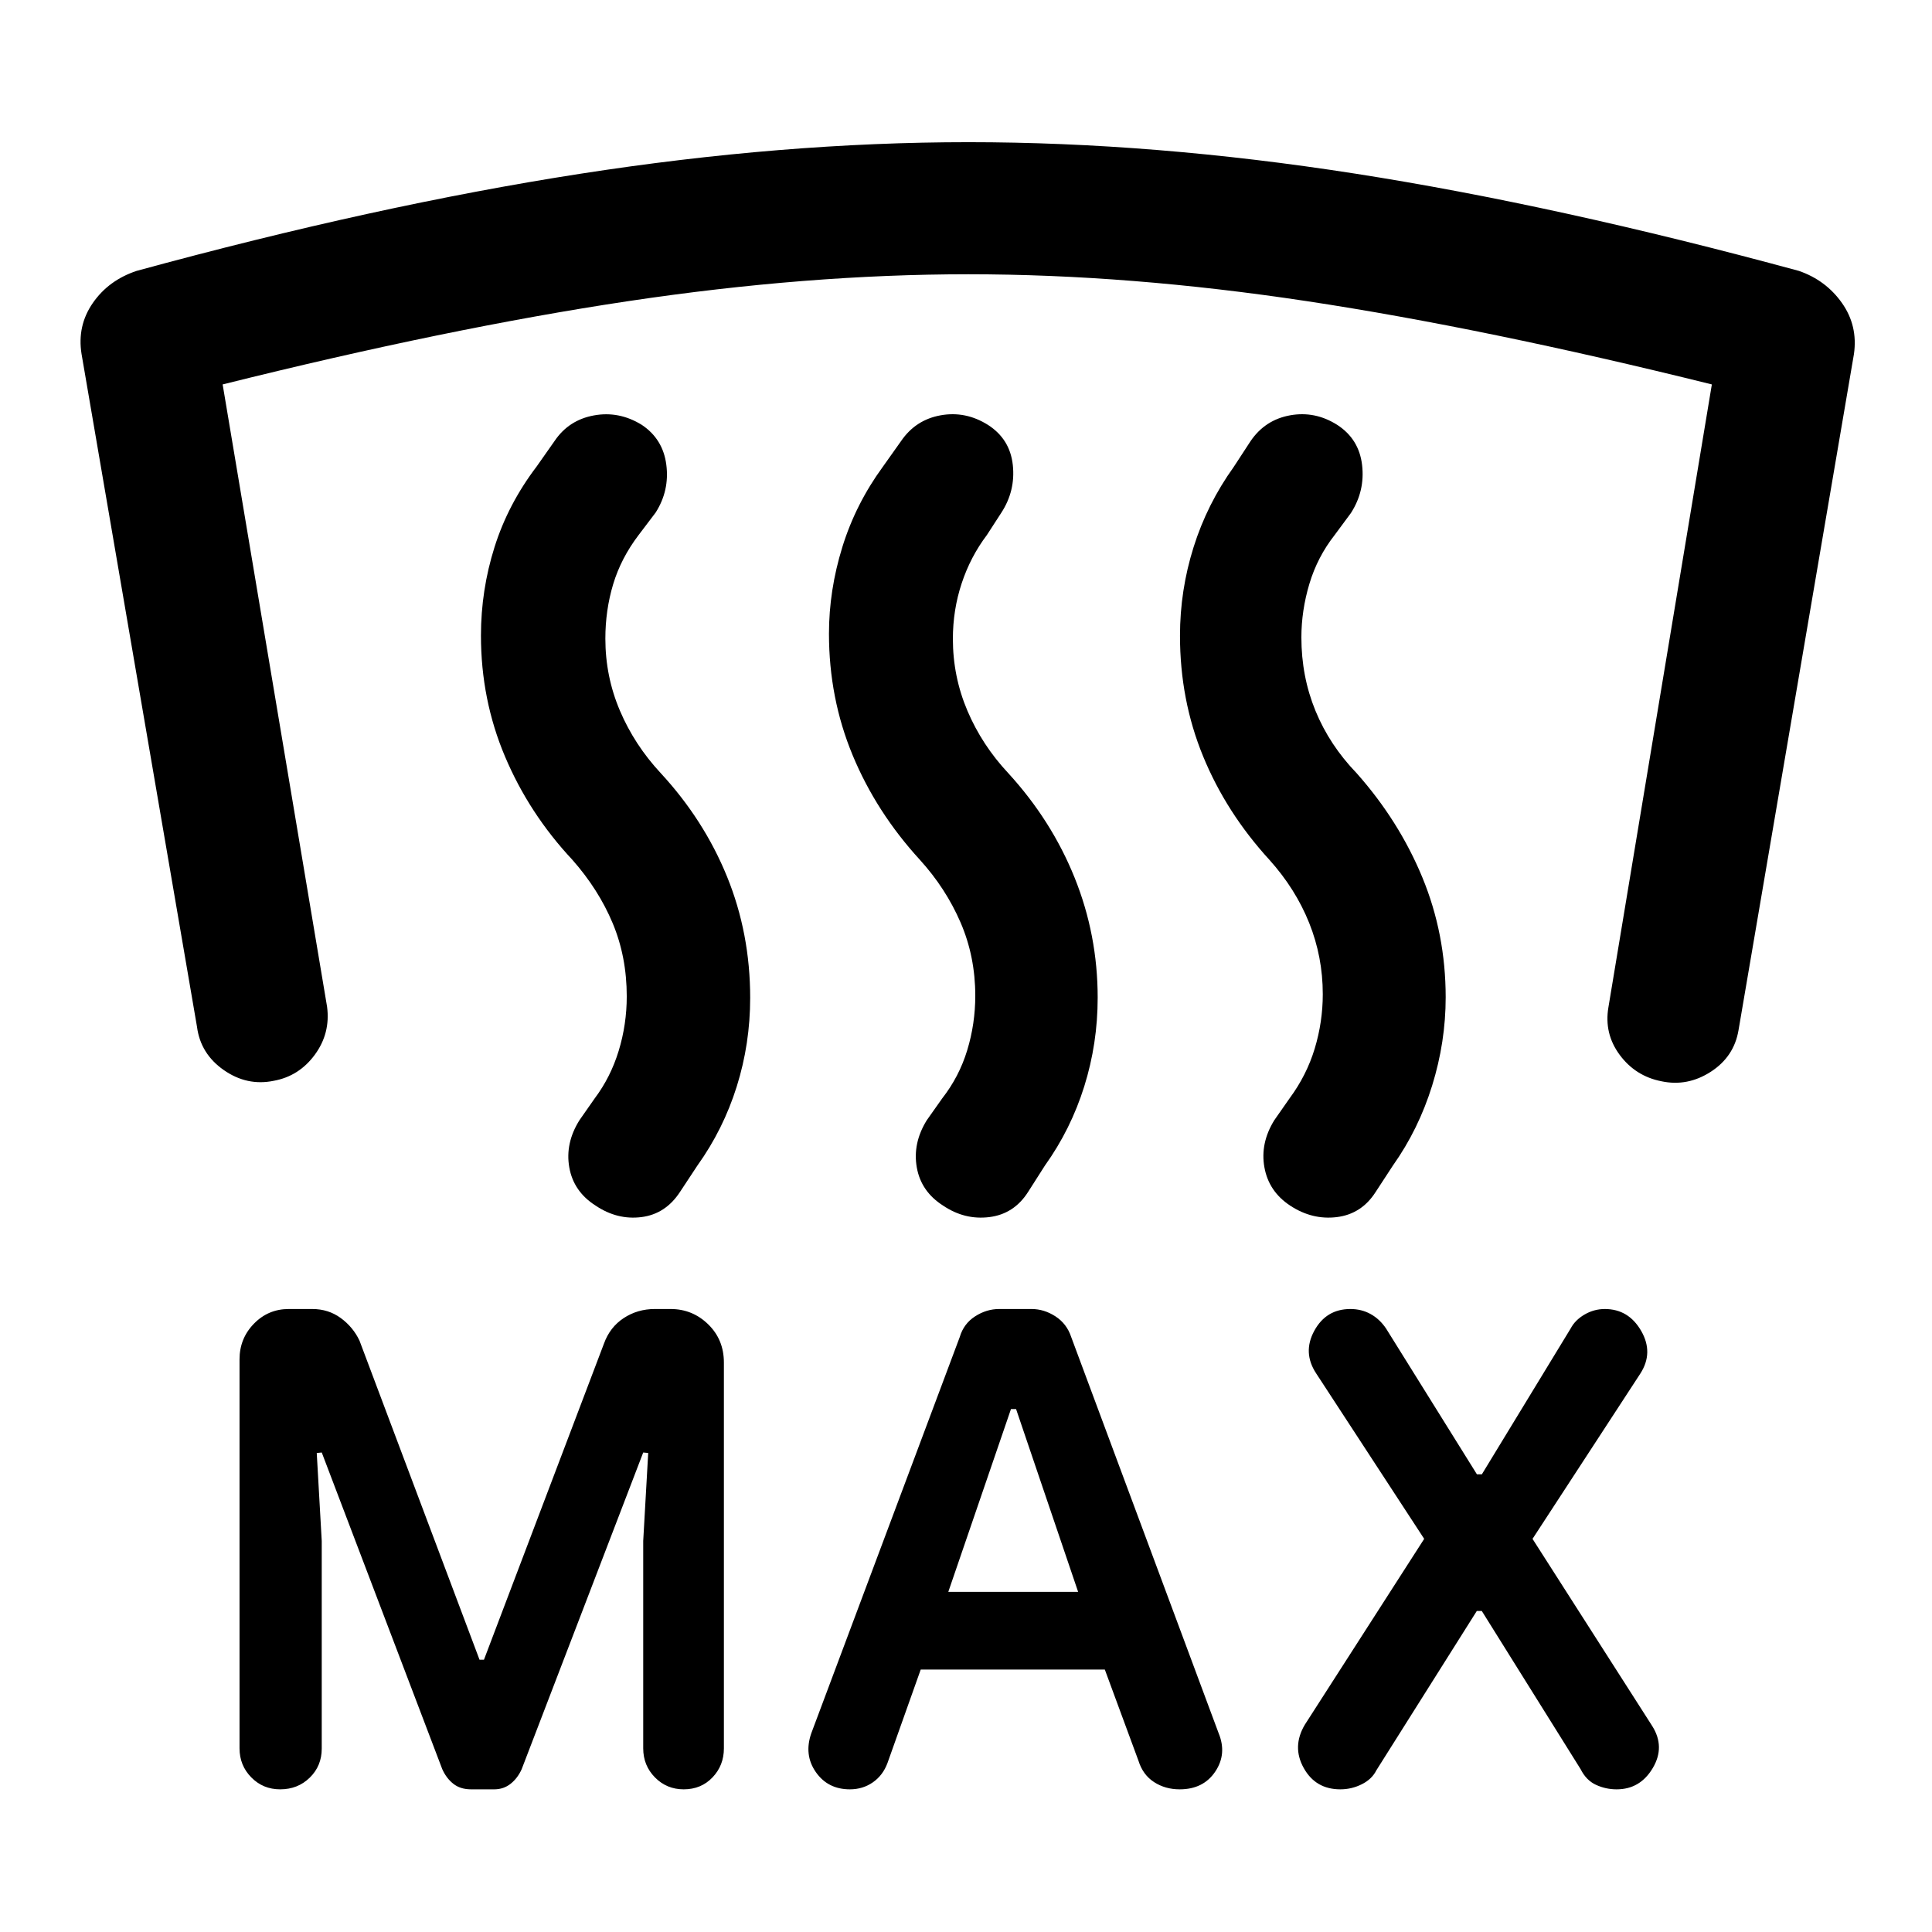 <svg xmlns="http://www.w3.org/2000/svg" height="48" viewBox="0 -960 960 960" width="48"><path d="M234.06-70.89q-5.3 0-8.78-2.74-3.48-2.74-5.52-7.28l-59.88-157.35-2.49.24 2.48 43.71v103.19q0 8.59-5.94 14.41t-14.71 5.82q-8.53 0-14.36-5.94-5.84-5.93-5.84-14.48V-284.5q0-10.39 7.12-17.73 7.13-7.33 17.34-7.33h11.68q8.01 0 14.15 4.48 6.13 4.48 9.32 11.23l59.64 158.55h2.21l59.64-157.11q2.95-8.14 9.81-12.65 6.87-4.5 15.4-4.5h7.88q10.88 0 18.68 7.6 7.81 7.6 7.81 19.04v191.64q0 8.53-5.66 14.46-5.65 5.93-14.31 5.93-8.45 0-14.29-5.93-5.83-5.92-5.83-14.46v-103.03l2.48-43.71-2.48-.24-60.41 157.4q-2.03 4.49-5.51 7.23-3.49 2.74-8.06 2.74h-11.57Zm223.44-59.52L441-84.01q-2.26 6.14-7.26 9.63-5.01 3.49-11.44 3.49-10.97 0-16.94-8.6-5.97-8.6-2.22-19.3l73.76-196.86q1.94-6.6 7.62-10.26 5.68-3.65 11.96-3.65h16.09q6.23 0 11.86 3.64 5.64 3.65 7.83 10.24L605.49-98.9q4.29 10.34-1.62 19.17-5.91 8.84-17.7 8.84-7.16 0-12.72-3.6-5.57-3.6-7.75-10.6l-16.72-45.32H457.5Zm276.32-29.11-49.91 79.17q-2.21 4.43-7.25 6.94-5.05 2.52-10.66 2.52-12.3 0-18.2-10.62-5.91-10.63.57-21.51l59.3-92.33-53.64-82.16q-6.88-10.4-.97-21.23 5.9-10.82 17.94-10.82 5.54 0 10.05 2.5 4.52 2.5 7.69 7.21l45.13 72.42h2.46l44.13-72.47q2.21-4.19 6.91-6.93 4.7-2.73 10.06-2.73 11.8 0 18.06 10.87 6.27 10.87-.45 21.26l-53.54 82.08 59.45 92.95q6.57 10.36.3 20.93-6.27 10.58-17.97 10.58-5.39 0-10.25-2.24t-7.63-7.78l-49.11-78.61h-2.47ZM471.2-169h64.52l-30.84-90.85h-2.53L471.2-169ZM136.05-422.96q-13.29 2.74-24.85-5.33-11.57-8.08-13.31-21.49L40.52-784.11q-2.24-14.01 5.6-25.33 7.84-11.32 21.75-15.95 118.93-32.48 220.15-48.22 101.21-15.74 193.22-15.74t192.1 15.62q100.09 15.62 220.53 48.34 13.4 4.63 21.38 15.93 7.97 11.29 5.97 25.35l-57.37 336.07q-2.24 13.17-13.81 20.62-11.56 7.44-24.47 4.7-12.91-2.53-20.75-13.12-7.84-10.6-5.6-23.68l51.39-309.46q-112.8-28-201.2-41.37-88.4-13.37-168.26-13.37-79.86 0-169.07 13.37-89.2 13.37-201.45 41.37l51.89 309.22q1.74 13.18-6.09 23.85-7.84 10.66-20.38 12.95Zm521.23-43.06q0-18.49-6.75-35.36-6.75-16.88-19.75-31.36-21.48-23.48-32.96-51.45-11.49-27.97-11.49-59.92 0-22.54 6.74-43.97 6.73-21.44 19.97-39.92l8.41-12.88q7.19-10.51 19.59-12.75 12.4-2.24 23.41 4.74 10.85 7.04 12.36 19.92 1.52 12.88-5.55 23.9l-8.11 10.96q-8.54 10.91-12.52 24.2-3.98 13.3-3.98 26.62 0 19.44 7 36.48 7 17.05 20.43 30.97 21.05 23.71 32.66 51.78 11.61 28.08 11.61 59.61 0 22.21-6.74 43.92-6.74 21.7-19.48 39.68l-8.64 13.23q-6.98 10.87-19.22 12.39-12.23 1.51-23.19-5.7-10.64-7.01-12.8-19.01-2.17-11.99 4.9-23.42l7.6-10.88q8.5-11.5 12.5-24.75t4-27.03Zm-172.67.84q0-19.49-7.3-36.41-7.3-16.92-20.2-31.15-21.72-23.72-33.46-52.05-11.74-28.34-11.74-60.32 0-21.55 6.62-42.98 6.62-21.43 20.1-39.91l9.14-12.88q7.2-10.51 19.6-12.75 12.4-2.24 23.52 4.74 10.97 7.04 12.37 19.93 1.39 12.89-5.77 23.83l-7.11 10.98q-8.16 10.8-12.53 24.01-4.37 13.21-4.37 27.59 0 18.76 7.25 35.78t20.25 30.92q21.5 23.48 32.98 51.94 11.47 28.45 11.47 59.67 0 22.72-6.67 44.06-6.68 21.34-19.54 39.33l-8.41 13.19q-6.98 10.91-19.24 12.43-12.25 1.51-22.93-5.7-10.97-6.98-13.09-18.99-2.12-12.01 4.96-23.44l7.67-10.86q8.43-10.78 12.43-23.93t4-27.03Zm-173.18.32q0-19.7-7-36.42-7-16.72-20-31.46-21.5-22.98-33.47-51.28-11.98-28.3-11.98-60.18 0-22.54 6.74-43.93t20.96-40.1l8.91-12.68q7.03-10.39 19.52-12.67 12.49-2.29 23.79 4.69 10.55 7.04 12.19 19.83 1.65 12.8-5.29 23.73l-8.5 11.22q-8.73 11.5-12.62 24.4-3.88 12.91-3.88 27.04 0 18.82 7.25 35.83 7.25 17.01 20.25 30.99 21.51 23.28 32.98 51.48 11.48 28.2 11.48 60.2 0 22.79-6.68 44.06-6.67 21.27-19.54 39.26l-8.65 13.11q-7.18 10.99-19.18 12.51-11.99 1.51-22.74-5.7-10.97-6.98-13.09-18.99-2.12-12.01 5.04-23.44l7.59-10.86q7.92-10.54 11.92-23.66 4-13.13 4-26.98Z"/></svg>